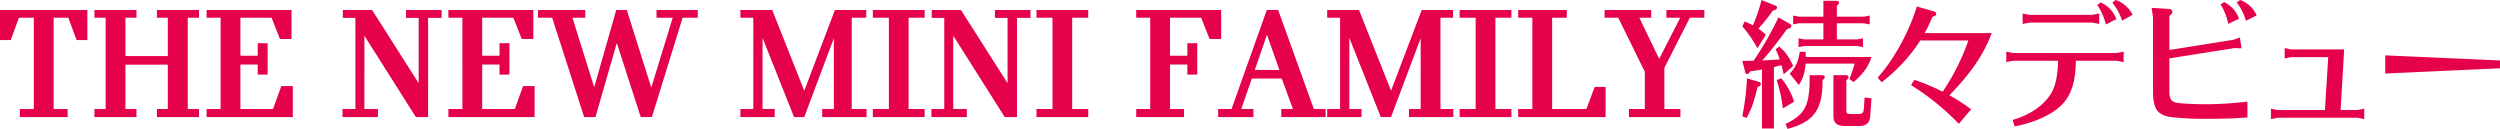 <svg xmlns="http://www.w3.org/2000/svg" width="1143.826" height="58.969" viewBox="0 0 1143.826 58.969">
  <path id="tit01" d="M1091.739,34.458V26.142l52.5,2.331v3.591Zm-49.164,20.224-3.144.63V50.524l3.144.63h21.564l1.509-24.193h-16.975l-2.955.63V22.8l2.955.63h24.268l-1.634,27.721h7.67l3.144-.63v4.788l-3.144-.63Zm-18.8-52.732,1.572-1.134a12.975,12.975,0,0,1,7.545,7.056l-4.9,2.457A24.975,24.975,0,0,0,1023.777,1.95Zm-3.9,9.765a25.053,25.053,0,0,0-3.521-8.883l1.7-1.071a13.732,13.732,0,0,1,6.79,7.623Zm-26.909,11.97,29.235-4.662,3.018-1.071.754,4.977-3.144-.126-29.863,4.725V42.459c0,3.214.628,4.474,2.515,5.167,1.571.5,7.544.882,15.529.882a175.45,175.45,0,0,0,17.666-1.2v7.245c-5.344.441-11.631.63-18.421.63a147.237,147.237,0,0,1-15.026-.63c-3.772-.315-6.161-1.26-7.607-2.9-1.383-1.575-2.138-4.536-2.138-8.569V8.88l-.629-4.473,7.985.5a1.51,1.51,0,0,1,1.509,1.323c0,.567-.377,1.071-1.383,1.827ZM966.881,2.076l1.446-1.26a13.107,13.107,0,0,1,7.8,6.8l-4.779,2.646A25.1,25.1,0,0,0,966.881,2.076Zm-2.955,9.954a28.623,28.623,0,0,0-3.961-8.946l1.572-1.134A12.983,12.983,0,0,1,968.7,9.573Zm-3.081-.252-3.144-.63H928.969l-3.143.63V6.99l3.143.63H957.7l3.144-.63Zm11.191,12.663v4.788l-3.144-.63H950.157c0,9.639-2.263,16.381-6.979,20.728-4.526,4.221-12.322,7.686-21,9.324l-.943-2.961c6.979-2.016,12.763-5.607,16.284-10.206,3.018-3.781,4.275-8.569,4.527-16.885H921.488l-3.144.63V24.441l3.144.63h47.4ZM892.317,44.413a75.884,75.884,0,0,1,9.934,6.426l-5.6,6.615a116.23,116.23,0,0,0-21.879-17.7l1.509-2.394a94.616,94.616,0,0,1,12.951,5.418,100.85,100.85,0,0,0,11.757-23.436H878.988a74.917,74.917,0,0,1-17.666,19.089L859.5,36.348c7.293-8.064,14.461-21.1,17.919-32.571l7.858,2.268a1.247,1.247,0,0,1,1.006,1.134c0,.63-.44,1.008-1.7,1.323-1.823,4.158-2.326,5.1-3.458,7.245l-.126.189h30.681C908.035,25.7,902.313,34.143,892.317,44.413ZM850.823,58.462h-6.287c-3.52,0-5.155-1.323-5.281-4.158V35.214h5.6c.88,0,1.32.315,1.32.882,0,.441-.189.756-1.006,1.386v13.8c.063,1.323.377,1.638,1.76,1.7h3.836c1.7-.063,2.263-.567,2.389-2.268l.377-5.292,3.143.378-.565,7.812C855.916,57.076,854.407,58.462,850.823,58.462Zm-4.275-21.484a50.332,50.332,0,0,0,2.389-7.056H826.555c-.377,4.221-1.131,6.678-3.143,9.765l-4.15-5.166c2.767-3.024,3.9-5.544,4.59-10.017h2.64a22.27,22.27,0,0,1,.126,2.394H856.67c-1.383,4.347-3.835,7.749-8.173,11.466Zm-5.721-25.515v7.371h9.3l2.64-.5v4.032l-2.64-.5H825.927l-2.641.5V18.33l2.641.5h8.739V11.463H823.475l-2.641.5V7.935l2.641.5h11.191V1.194h5.847c.88,0,1.32.315,1.32.882,0,.441-.252.756-1.006,1.323v5.04h12.385l2.641-.5v4.032l-2.641-.5Zm-34.2,17.01c1.823-.063,5.659-.315,7.67-.441l.378-.063c-.5-1.449-.88-2.394-1.824-4.6l1.572-1.26c2.892,2.457,4.464,4.662,6.413,8.883L816.5,34.836c-.44-2.079-.692-2.961-1.006-4.221l-.44.126-.44.126c-.629.126-1.446.378-2.578.63V59.6h-5.47V32.631c-1.823.315-3.017.5-5.407.819-.5.882-.88,1.26-1.383,1.26a1.06,1.06,0,0,1-.88-.882l-1.32-5.166h2.452l2.515-.063h.188l.315-.5.314-.441a145.156,145.156,0,0,0,10.751-18.9l5.281,3.024c.44.252.629.5.629.882,0,.693-.566,1.134-1.949,1.386C813.478,20.409,808.637,26.52,806.625,28.473Zm-1.7-14.553a24.4,24.4,0,0,1,3.4,2.772l-3.835,6.237a53.952,53.952,0,0,0-6.916-10.08l1.069-2.2a32.785,32.785,0,0,1,3.772,1.764A79.879,79.879,0,0,0,806.374.816l6.224,2.52c.566.189.88.567.88.945,0,.63-.691,1.134-2.012,1.449A77.382,77.382,0,0,1,804.928,13.92Zm-43.01,17.929V50.675h7.331v3.692h-23.54V50.675h7.257V33.658L740.81,8.925h-6.262V5.382h21.328V8.925h-5.415l9.062,18.827,9.652-18.827h-6.336V5.382h17.35V8.925h-6.63ZM735.026,54.367H695.021V50.675H701.5V8.925h-6.483V5.382h22.25V8.925h-6.705v41.75h15.693L730.016,40.6h5.01ZM668.24,50.675h7.33V8.925h-7.33V5.382h23.686V8.925H684.6v41.75h7.33v3.692H668.24Zm-23.171,0h5.341V18.3L636.854,54.367h-4.678l-14.4-36.213V50.675h5.563v3.692H607.642V50.675h5.894V8.925h-5.894V5.382h14.551l14.661,36.951L650.889,5.382h14.33V8.925h-5.747v41.75h5.894v3.692h-20.3Zm-58.425,0h5.3l-5.084-13.916h-13.7l-4.826,13.916H573.9v3.692H557.764V50.675h6.115L580.014,5.382h5.194l16.319,45.293h5.415v3.692h-20.3Zm-6.557-33.961-5.562,16.095H585.76Zm-30.1-7.789H535.735V26.312h7.92V20.59h4.531V34.95h-4.531V30.336h-7.92V50.675h6.409v3.692H520.263V50.675h6.41V8.925h-6.41V5.382h38.864V18.658h-5.3Zm-75.37,41.75h7.331V8.925h-7.331V5.382h23.687V8.925h-7.331v41.75h7.331v3.692H474.621Zm-8.915,3.692h-5.6l-23.539-37.21V50.675h6.189v3.692H426.548V50.675h5.894V9H426.7V5.382h13.372L461.4,38.863V9h-5.783V5.382h16.282V9h-6.189Zm-65.939-3.692H407.1V8.925h-7.331V5.382h23.687V8.925h-7.331v41.75h7.331v3.692H399.767Zm-23.171,0h5.342V18.3L368.381,54.367H363.7L349.3,18.154V50.675h5.563v3.692H339.169V50.675h5.894V8.925h-5.894V5.382H353.72l14.661,36.951L382.416,5.382h14.33V8.925H390.1v41.75h6.794v3.692H376.6Zm-77.911,3.692h-5.121L282.623,20.48l-9.762,33.887h-5.194L253.043,8.925h-6.484V5.382h21.624V8.925h-5.857l9.946,31.82L282.365,5.382h4.826l11.2,35.511,9.8-31.968h-7.4V5.382h18.861V8.925H312.72Zm-93.126-3.692h6.41V8.925h-6.41V5.382h38.864V18.658h-5.305l-3.831-9.733H221.031V26.312h7.92V20.59h4.531V34.95h-4.531V30.336h-7.92V50.675H235.95l3.794-10.47h5.268V54.367H205.559Zm-9.283,3.692h-5.6l-23.54-37.21V50.675h6.189v3.692H157.117V50.675h5.895V9h-5.747V5.382h13.372l21.329,33.481V9h-5.784V5.382h16.283V9h-6.189ZM94.936,50.675h6.409V8.925H94.936V5.382H133.8V18.658h-5.3l-3.831-9.733H110.407V26.312h7.92V20.59h4.531V34.95h-4.531V30.336h-7.92V50.675h14.92l3.794-10.47h5.268V54.367H94.936Zm-22.729,0H77.18V30.409H57.8V50.675H62.85v3.692H43.621V50.675h5.12V8.925h-5.12V5.382H62.85V8.925H57.8V26.46H77.18V8.925H72.207V5.382H91.473V8.925H86.316v41.75h5.157v3.692H72.207ZM31.648,8.925h-6.7v41.75h6.41v3.692H9.472V50.675h6.41V8.925H9.067L5.31,19.151H.41V5.382H40.379V19.151h-4.9Zm773.4,29.313c.692.189,1.006.5,1.006.945,0,.63-.5,1.071-1.508,1.449-1.761,7.246-2.578,9.514-5.03,14.176l-1.949-.819a116.482,116.482,0,0,0,2.137-17.326Zm16.221,9.136L816.119,50.4a67.926,67.926,0,0,0-2.829-12.979l2.137-.756A31.329,31.329,0,0,1,821.274,47.374Zm7.105-12.16h5.595c.88,0,1.32.315,1.32.882,0,.441-.188.756-1.006,1.323v1.323C834.1,51.28,829.95,56.7,818.256,59.785l-.88-2.268c8.551-4.221,10.625-7.875,11-18.9Z" transform="translate(-0.41 -0.816)" fill="#e6014b" fill-rule="evenodd"/>
</svg>
